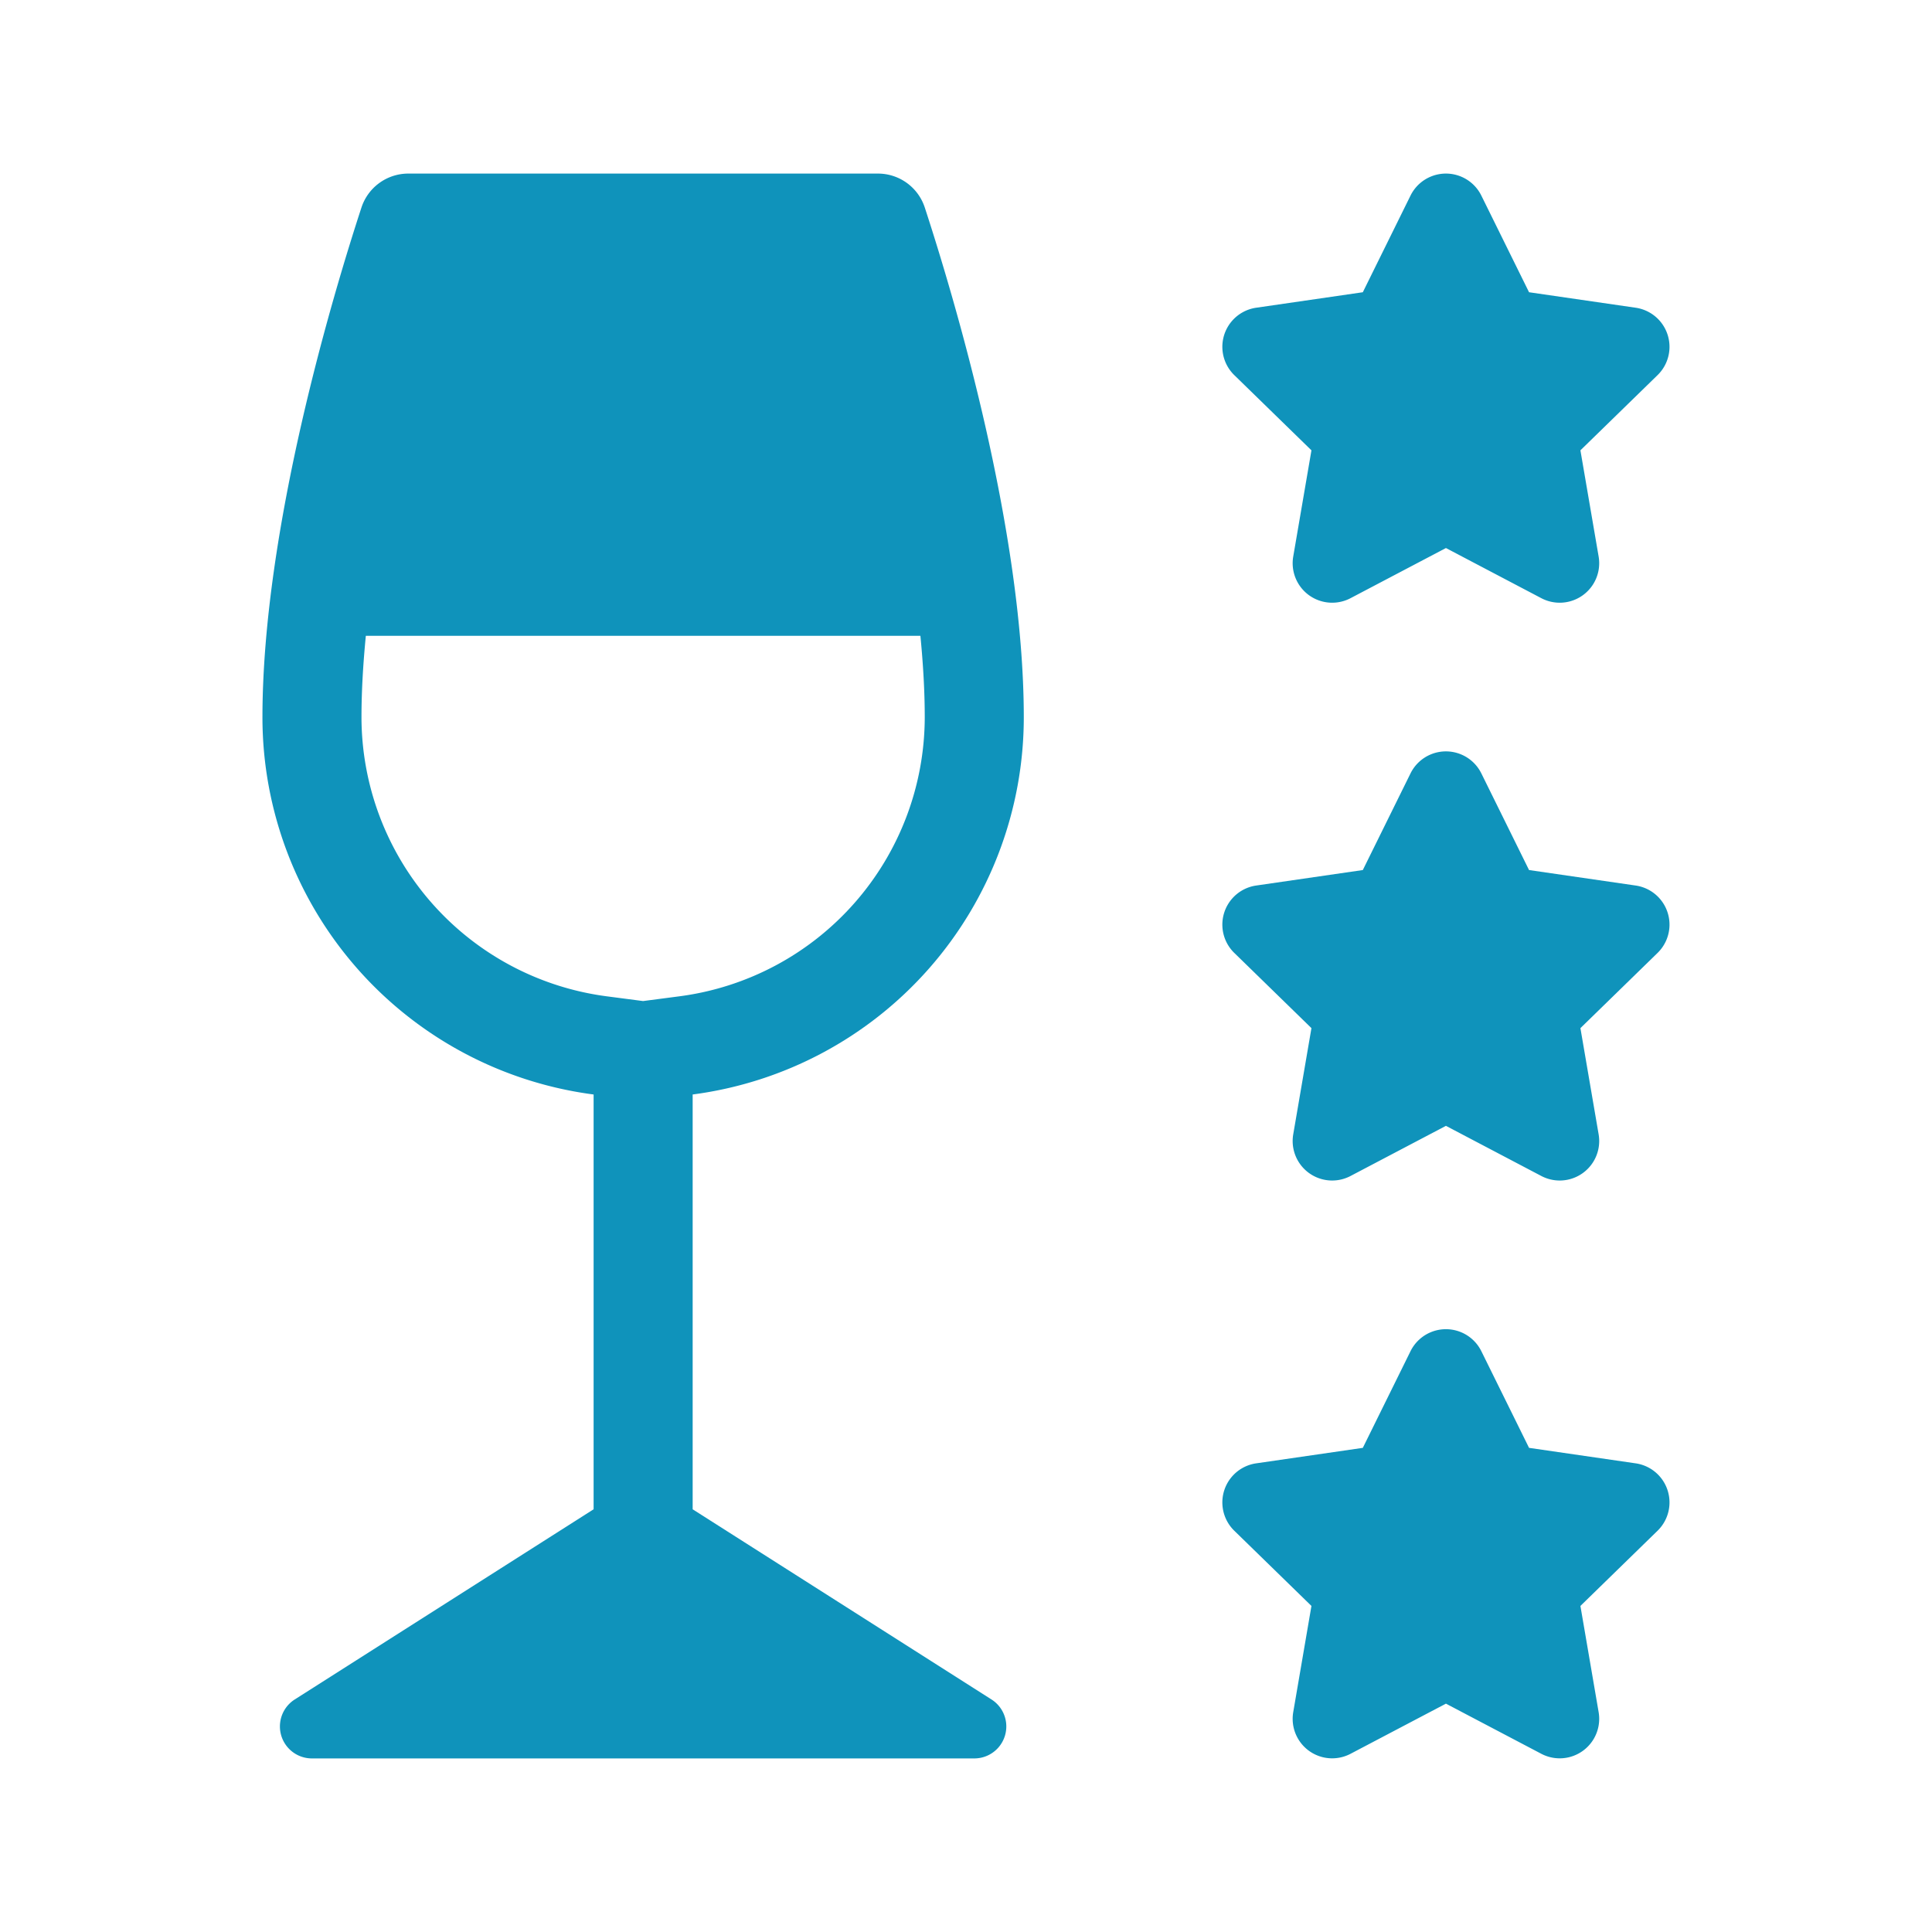 <?xml version="1.0" ?><svg
  viewBox="0 0 512 512"
  xmlns="http://www.w3.org/2000/svg"
>
  <style>
    path {
      fill: #0f93bb;
    }
  </style>
  <g id="Wine_rating">
    <path
      d="M271.316,190.119c0-49.926-18.747-112.218-26.241-135.128A13.063,13.063,0,0,0,232.605,46H108.261A13.066,13.066,0,0,0,95.79,54.991C88.297,77.901,69.551,140.193,69.551,190.119a100.83,100.83,0,0,0,87.761,99.933V399.976L78.107,450.378A8.473,8.473,0,0,0,82.655,466H258.21a8.473,8.473,0,0,0,4.548-15.622L183.562,399.98v-109.93A100.831,100.831,0,0,0,271.316,190.119Zm-91.147,73.898-9.749,1.274-9.716-1.269a74.715,74.715,0,0,1-64.907-73.901c0-6.957.434-14.229,1.154-21.621H243.917c.718,7.392,1.151,14.664,1.151,21.621A74.707,74.707,0,0,1,180.169,264.017Z"
    />
    <path
      d="M433.473,387.801l-28.26-4.105-12.64-25.611a10.467,10.467,0,0,0-18.773,0L361.16,383.696l-28.263,4.105a10.468,10.468,0,0,0-5.8,17.855l20.45,19.934L342.72,453.738a10.468,10.468,0,0,0,15.188,11.036l25.278-13.289,25.28,13.289a10.468,10.468,0,0,0,15.188-11.036l-4.828-28.148,20.45-19.934A10.469,10.469,0,0,0,433.473,387.801Z"
    />
    <path
      d="M433.473,234.676l-28.26-4.105-12.64-25.611a10.467,10.467,0,0,0-18.773,0L361.16,230.571l-28.263,4.105a10.468,10.468,0,0,0-5.8,17.855l20.45,19.934L342.72,300.613a10.468,10.468,0,0,0,15.188,11.036l25.278-13.289,25.28,13.289a10.468,10.468,0,0,0,15.188-11.036l-4.828-28.148,20.45-19.934A10.469,10.469,0,0,0,433.473,234.676Z"
    />
    <path
      d="M347.547,119.341,342.72,147.488a10.468,10.468,0,0,0,15.188,11.036l25.278-13.289,25.28,13.289a10.468,10.468,0,0,0,15.188-11.036l-4.828-28.148,20.45-19.934a10.469,10.469,0,0,0-5.804-17.855l-28.26-4.105-12.64-25.611a10.467,10.467,0,0,0-18.773,0L361.16,77.446l-28.263,4.105a10.468,10.468,0,0,0-5.8,17.855Z"
    />
  </g>
</svg>
